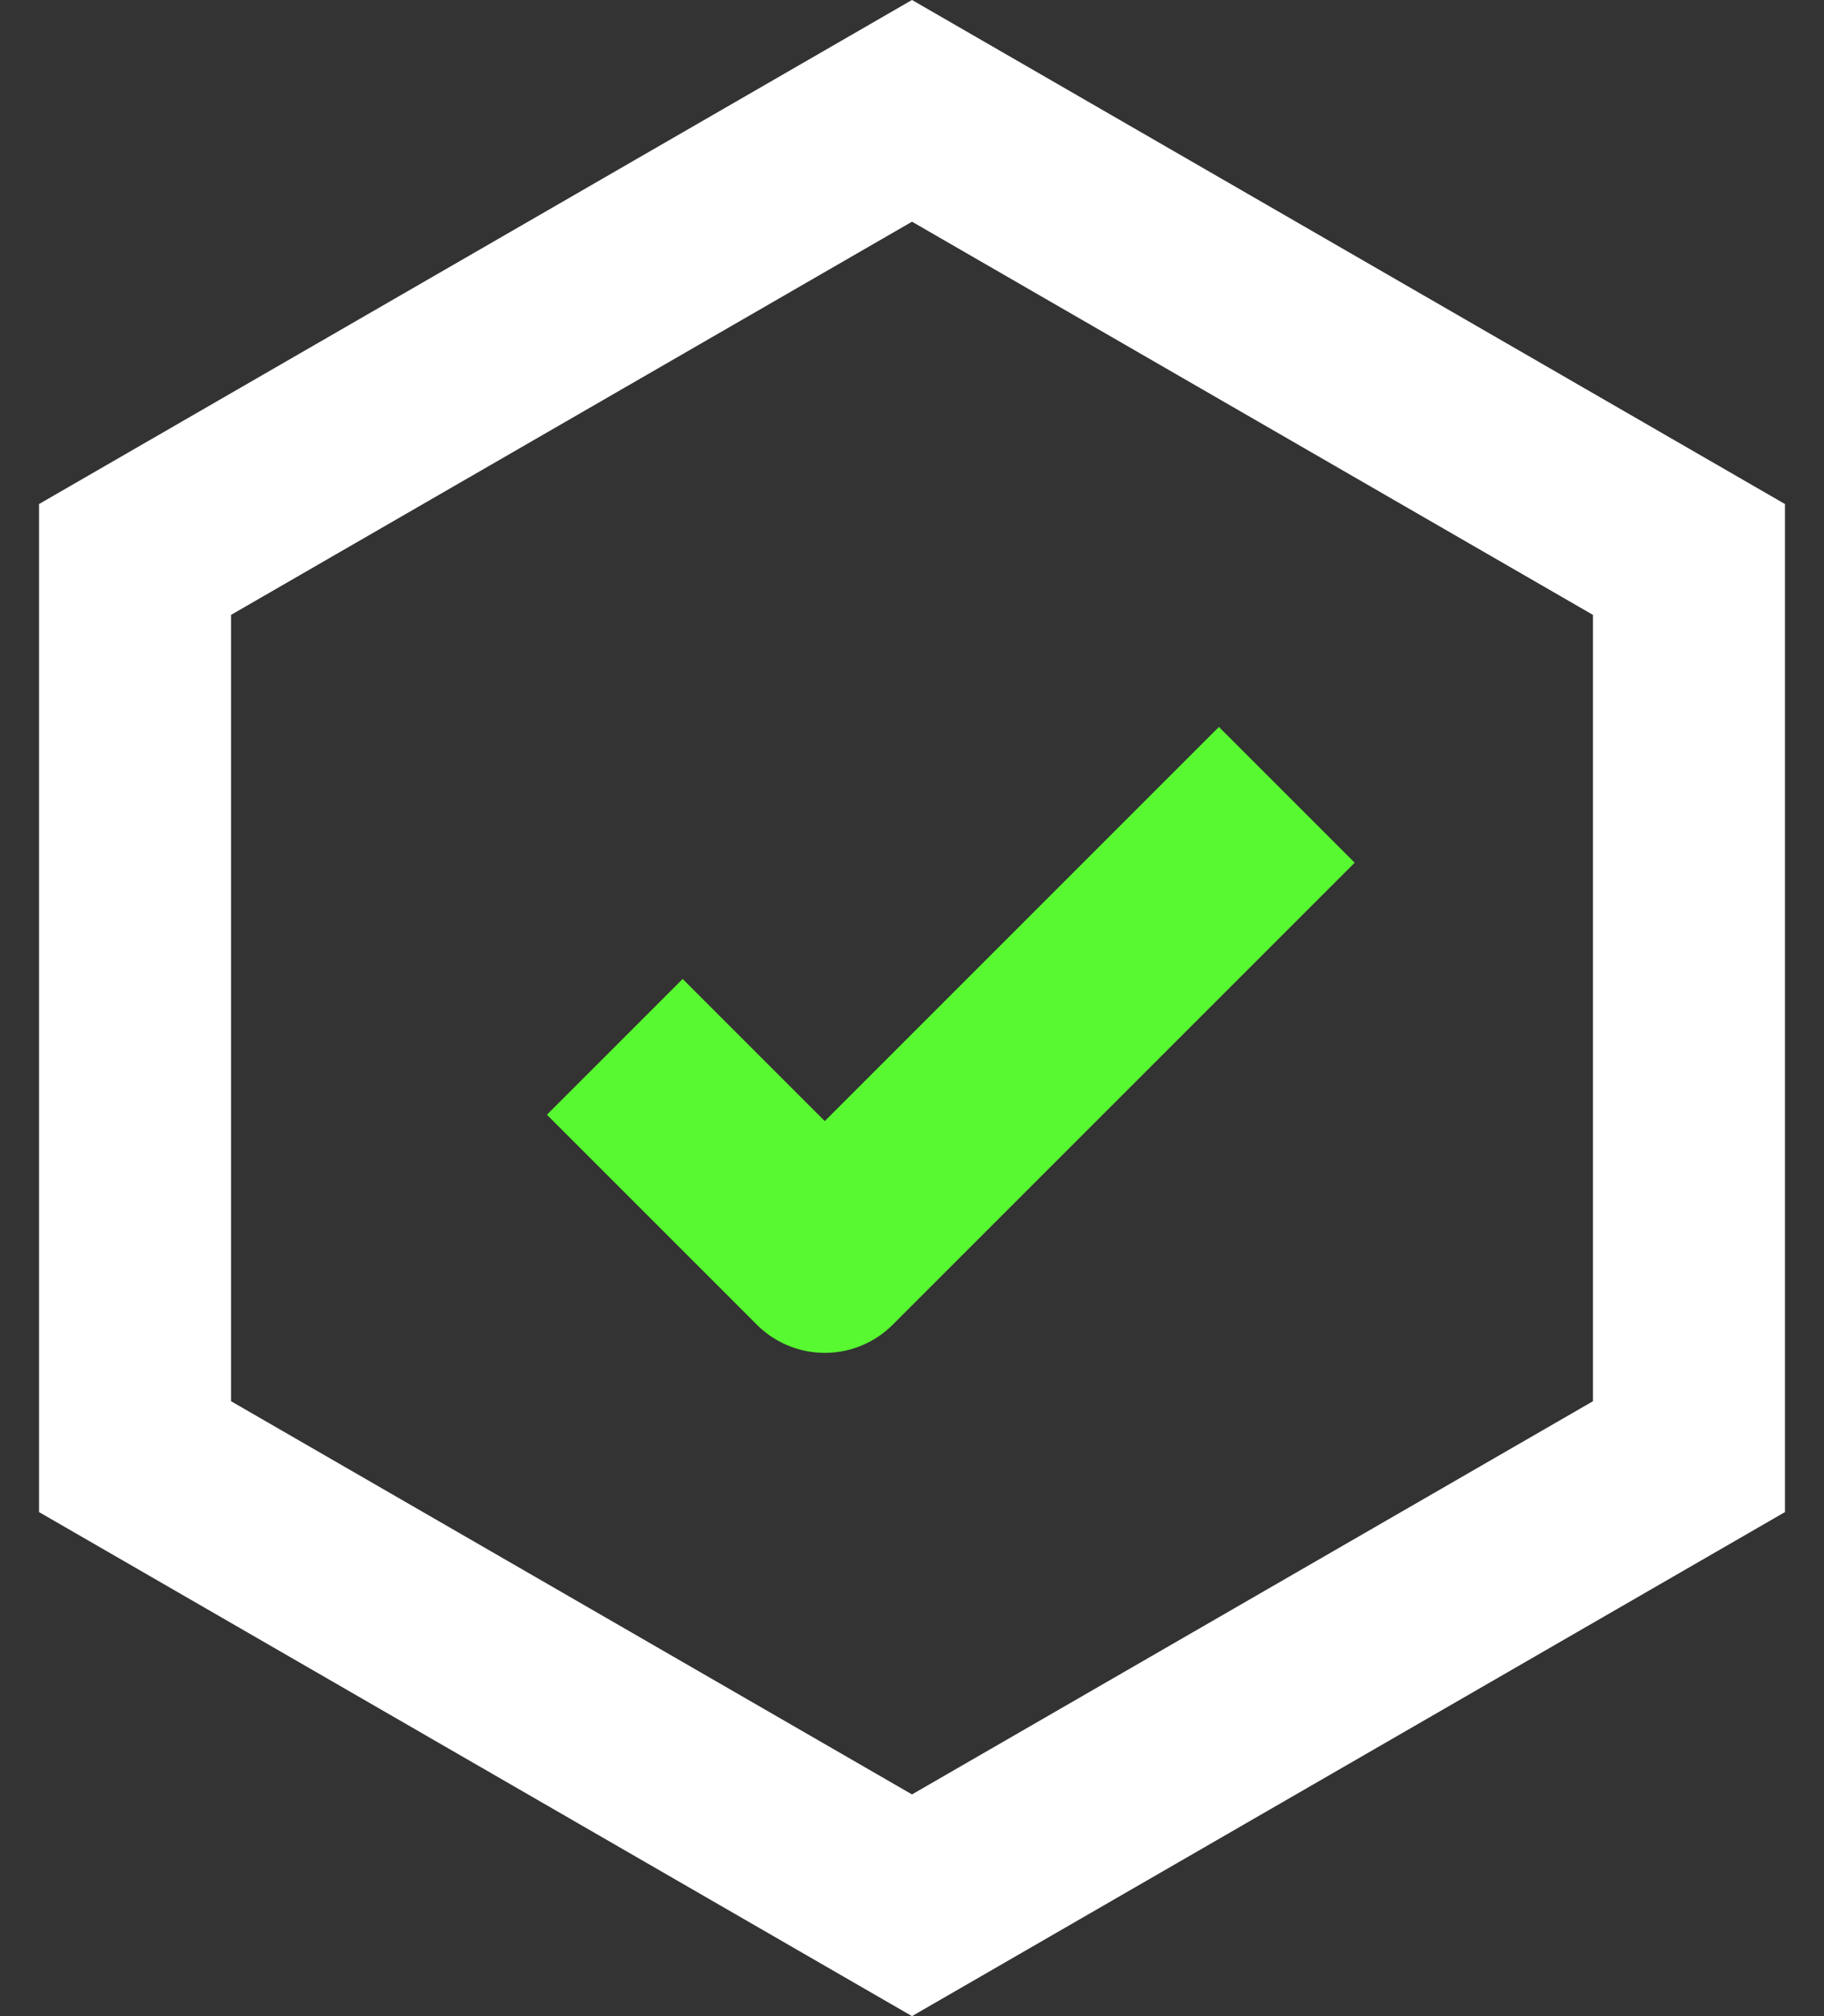 <svg width="38" height="42" viewBox="0 0 38 42" fill="none" xmlns="http://www.w3.org/2000/svg">
<rect x="0" y="0" width="38" height="42" fill="#333333" stroke="none"/>
<path d="M2.813 11.655L19 2.309L35.187 11.655V30.345L19 39.691L2.813 30.345V11.655Z" stroke="white" stroke-width="4"/>
<path d="M26.808 16.558L17.183 26.183L12.808 21.808" stroke="#58F930" stroke-width="4" stroke-linejoin="round"/>
</svg>
